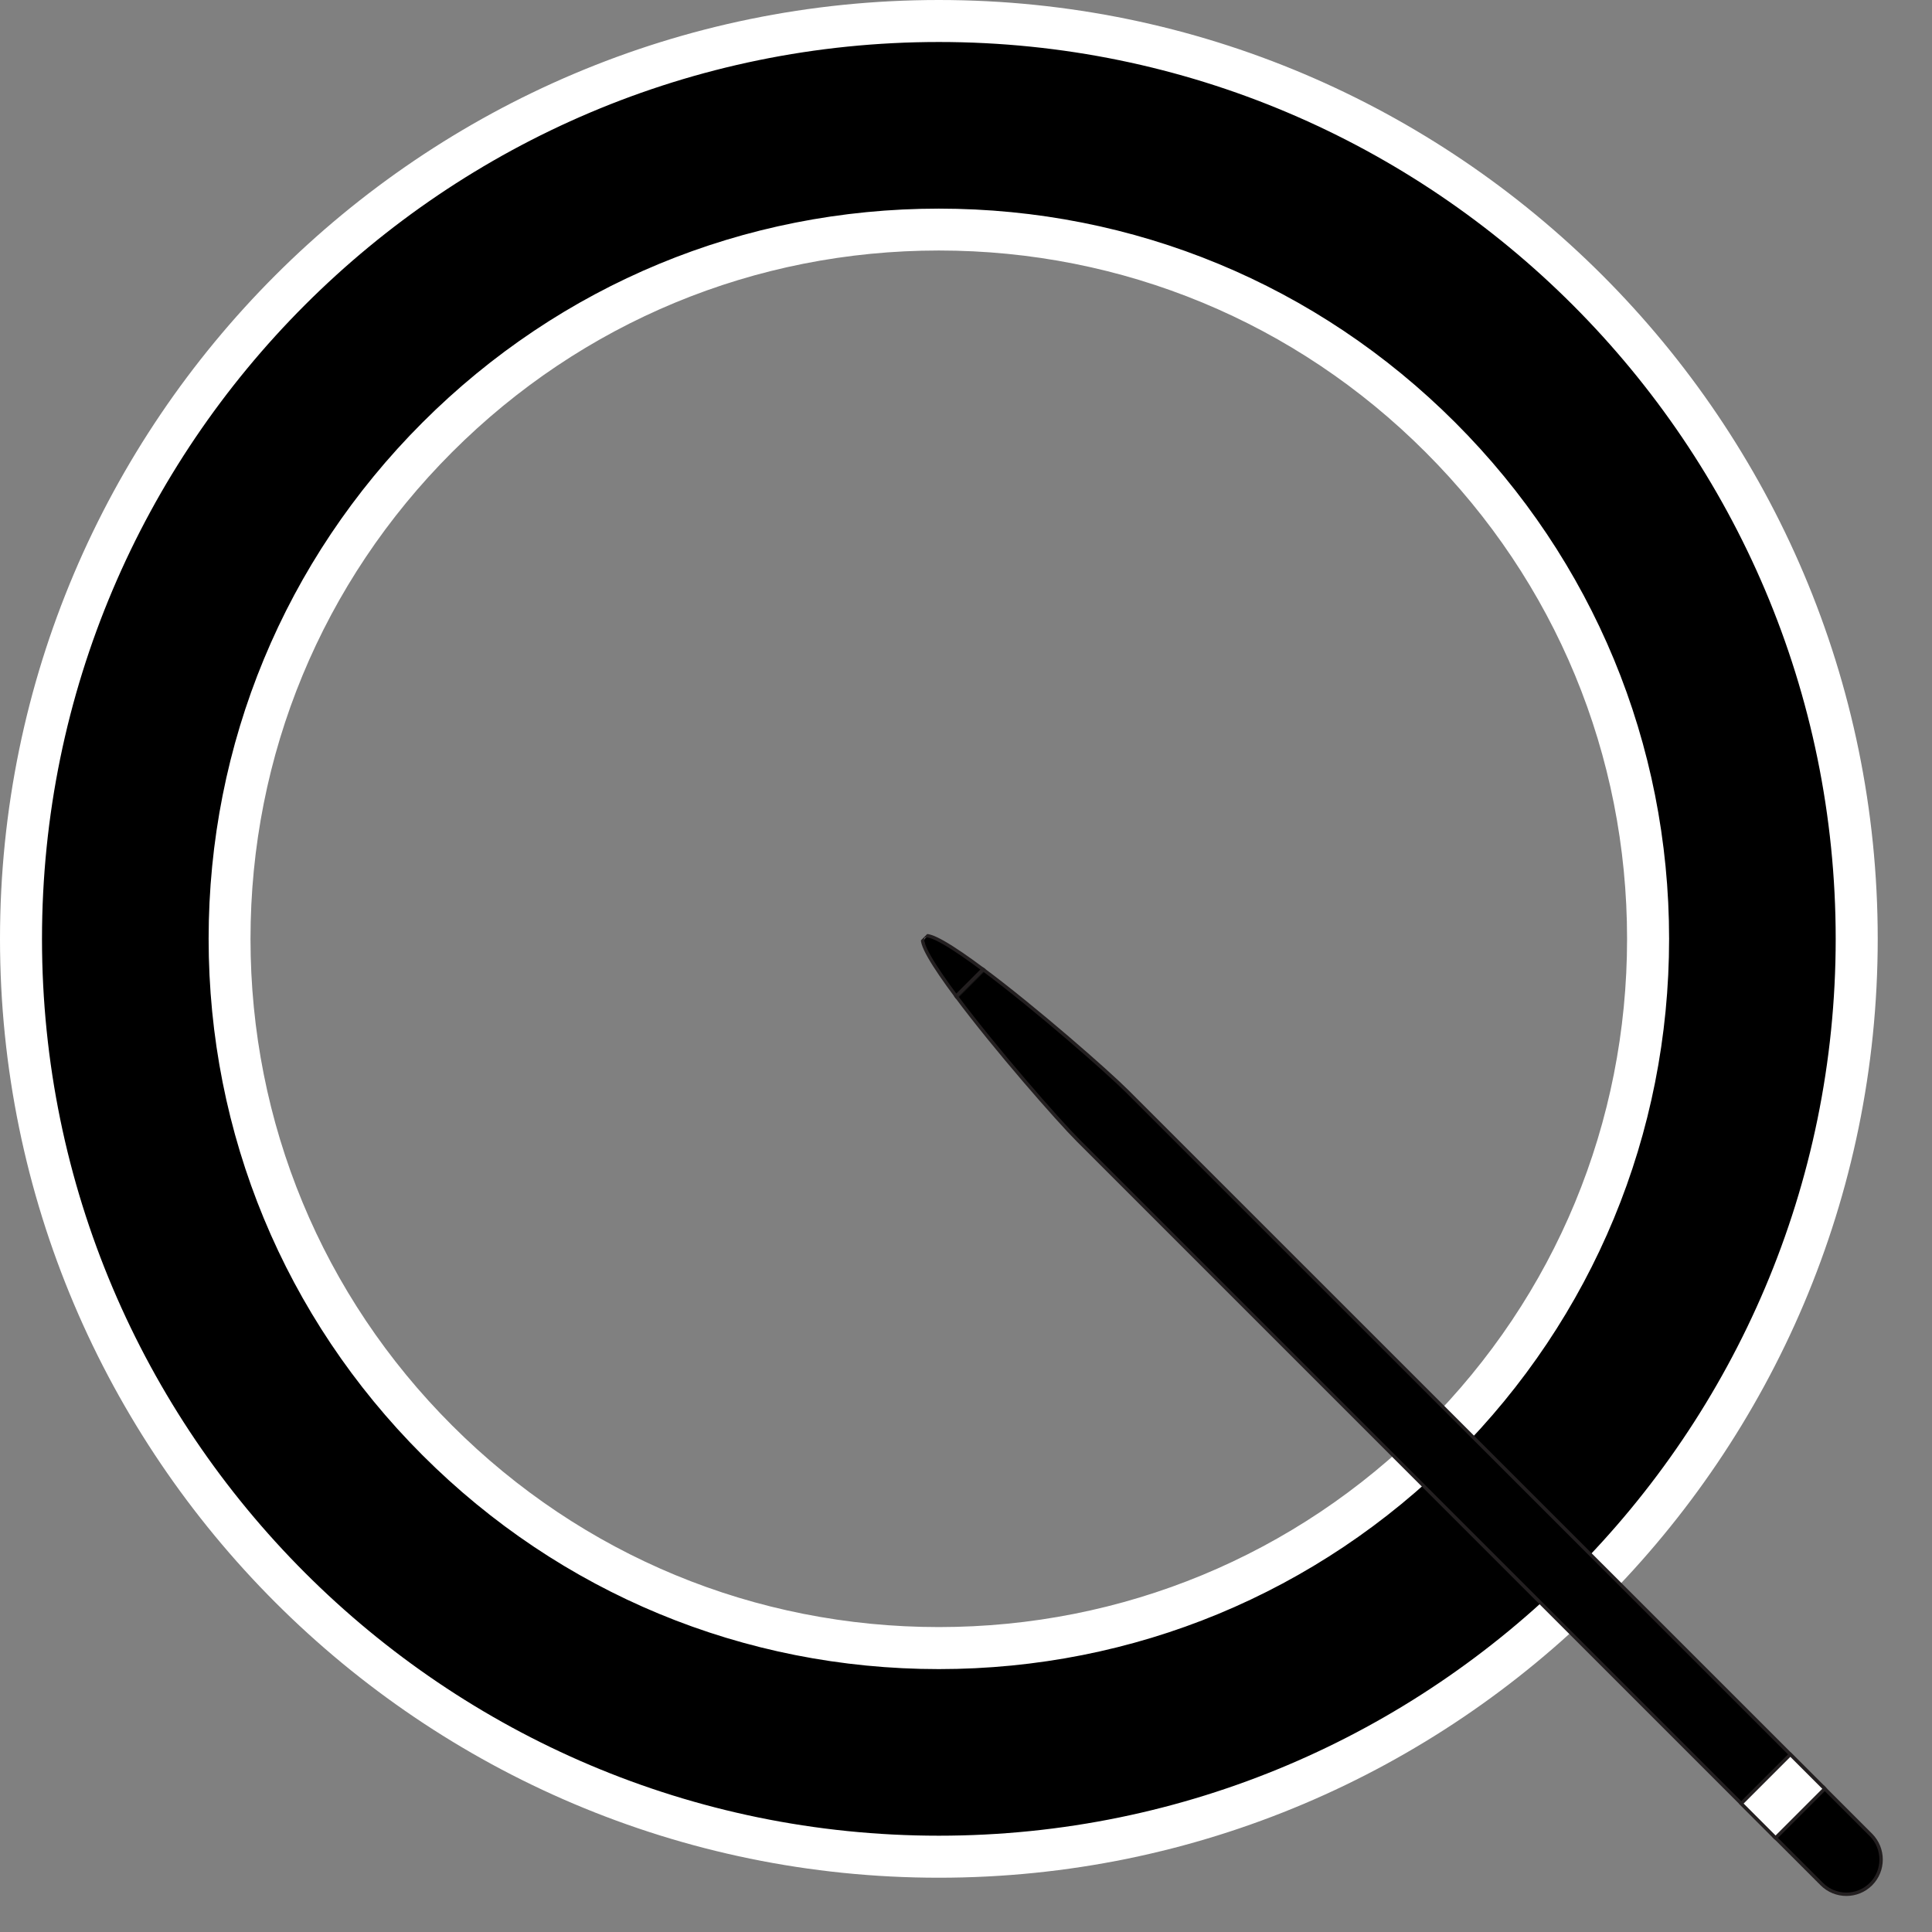 <svg xmlns="http://www.w3.org/2000/svg" xmlns:xlink="http://www.w3.org/1999/xlink" width="86" zoomAndPan="magnify" viewBox="0 0 64.5 64.5" height="86" preserveAspectRatio="xMidYMid meet" version="1.0"><rect x="0" y="0" width="64.5" height="64.5" fill="#808080" stroke="none"/><defs><clipPath id="054c472f2d"><path d="M 0 0 L 62.703 0 L 62.703 62.703 L 0 62.703 Z M 0 0 " clip-rule="nonzero"/></clipPath><clipPath id="f9d2842f50"><path d="M 59 59 L 63 59 L 63 64 L 59 64 Z M 59 59 " clip-rule="nonzero"/></clipPath><clipPath id="bf405764d2"><path d="M 63.383 62.062 L 61.602 63.84 L 29.949 32.188 L 31.727 30.41 Z M 63.383 62.062 " clip-rule="nonzero"/></clipPath><clipPath id="ab2edcde61"><path d="M 63.383 62.062 L 61.602 63.84 L 29.949 32.188 L 31.727 30.41 Z M 63.383 62.062 " clip-rule="nonzero"/></clipPath><clipPath id="bb497125ae"><path d="M 57 58 L 64 58 L 64 64 L 57 64 Z M 57 58 " clip-rule="nonzero"/></clipPath><clipPath id="ff3ff7ba86"><path d="M 63.383 62.062 L 61.602 63.84 L 29.949 32.188 L 31.727 30.41 Z M 63.383 62.062 " clip-rule="nonzero"/></clipPath><clipPath id="81fa58e952"><path d="M 63.383 62.062 L 61.602 63.84 L 29.949 32.188 L 31.727 30.41 Z M 63.383 62.062 " clip-rule="nonzero"/></clipPath><clipPath id="30abc568c6"><path d="M 30 31 L 33 31 L 33 34 L 30 34 Z M 30 31 " clip-rule="nonzero"/></clipPath><clipPath id="410bfb5a76"><path d="M 63.383 62.062 L 61.602 63.84 L 29.949 32.188 L 31.727 30.41 Z M 63.383 62.062 " clip-rule="nonzero"/></clipPath><clipPath id="e641b0dd7b"><path d="M 63.383 62.062 L 61.602 63.84 L 29.949 32.188 L 31.727 30.41 Z M 63.383 62.062 " clip-rule="nonzero"/></clipPath><clipPath id="bcc2e527d5"><path d="M 29 30 L 35 30 L 35 35 L 29 35 Z M 29 30 " clip-rule="nonzero"/></clipPath><clipPath id="1d28e80f95"><path d="M 63.383 62.062 L 61.602 63.84 L 29.949 32.188 L 31.727 30.41 Z M 63.383 62.062 " clip-rule="nonzero"/></clipPath><clipPath id="35ef1bc7da"><path d="M 63.383 62.062 L 61.602 63.84 L 29.949 32.188 L 31.727 30.41 Z M 63.383 62.062 " clip-rule="nonzero"/></clipPath><clipPath id="727e07aca5"><path d="M 31 32 L 61 32 L 61 62 L 31 62 Z M 31 32 " clip-rule="nonzero"/></clipPath><clipPath id="5c5e873f1b"><path d="M 63.383 62.062 L 61.602 63.84 L 29.949 32.188 L 31.727 30.41 Z M 63.383 62.062 " clip-rule="nonzero"/></clipPath><clipPath id="674943474d"><path d="M 63.383 62.062 L 61.602 63.84 L 29.949 32.188 L 31.727 30.41 Z M 63.383 62.062 " clip-rule="nonzero"/></clipPath><clipPath id="c3366d743c"><path d="M 30 30 L 63 30 L 63 63 L 30 63 Z M 30 30 " clip-rule="nonzero"/></clipPath><clipPath id="b6d6971fa4"><path d="M 63.383 62.062 L 61.602 63.84 L 29.949 32.188 L 31.727 30.41 Z M 63.383 62.062 " clip-rule="nonzero"/></clipPath><clipPath id="e8bfb12a27"><path d="M 63.383 62.062 L 61.602 63.84 L 29.949 32.188 L 31.727 30.41 Z M 63.383 62.062 " clip-rule="nonzero"/></clipPath><clipPath id="3379c887c2"><path d="M 58 58 L 61 58 L 61 62 L 58 62 Z M 58 58 " clip-rule="nonzero"/></clipPath><clipPath id="ba1643f44f"><path d="M 63.383 62.062 L 61.602 63.84 L 29.949 32.188 L 31.727 30.41 Z M 63.383 62.062 " clip-rule="nonzero"/></clipPath><clipPath id="c8aa1c0ba9"><path d="M 63.383 62.062 L 61.602 63.84 L 29.949 32.188 L 31.727 30.41 Z M 63.383 62.062 " clip-rule="nonzero"/></clipPath><clipPath id="e023f10d27"><path d="M 56 56 L 63 56 L 63 63 L 56 63 Z M 56 56 " clip-rule="nonzero"/></clipPath><clipPath id="eae89ff190"><path d="M 63.383 62.062 L 61.602 63.84 L 29.949 32.188 L 31.727 30.41 Z M 63.383 62.062 " clip-rule="nonzero"/></clipPath><clipPath id="100312e012"><path d="M 63.383 62.062 L 61.602 63.84 L 29.949 32.188 L 31.727 30.41 Z M 63.383 62.062 " clip-rule="nonzero"/></clipPath></defs><path fill="#000000" d="M 31.344 0.699 C 14.418 0.699 0.699 14.418 0.699 31.344 C 0.699 48.266 14.418 61.984 31.344 61.984 C 48.266 61.984 61.984 48.266 61.984 31.344 C 61.984 14.418 48.266 0.699 31.344 0.699 Z M 48.086 48.086 C 43.613 52.559 37.668 55.023 31.344 55.023 C 25.02 55.023 19.07 52.559 14.602 48.086 C 10.129 43.613 7.664 37.668 7.664 31.344 C 7.664 25.02 10.129 19.07 14.602 14.602 C 19.07 10.129 25.02 7.664 31.344 7.664 C 37.668 7.664 43.613 10.129 48.086 14.602 C 52.559 19.07 55.023 25.02 55.023 31.344 C 55.023 37.668 52.559 43.613 48.086 48.086 Z M 48.086 48.086 " fill-opacity="1" fill-rule="nonzero"/><g clip-path="url(#054c472f2d)"><path fill="#ffffff" d="M 31.344 62.688 C 14.062 62.688 0 48.625 0 31.344 C 0 14.062 14.062 0 31.344 0 C 48.625 0 62.688 14.062 62.688 31.344 C 62.688 48.625 48.625 62.688 31.344 62.688 Z M 31.344 1.402 C 14.832 1.402 1.402 14.832 1.402 31.344 C 1.402 47.855 14.832 61.285 31.344 61.285 C 47.855 61.285 61.285 47.855 61.285 31.344 C 61.285 14.832 47.855 1.402 31.344 1.402 Z M 31.344 55.723 C 24.832 55.723 18.711 53.188 14.105 48.582 C 9.5 43.977 6.965 37.855 6.965 31.344 C 6.965 24.832 9.5 18.711 14.105 14.105 C 18.711 9.5 24.832 6.965 31.344 6.965 C 37.855 6.965 43.977 9.5 48.582 14.105 C 53.188 18.711 55.723 24.832 55.723 31.344 C 55.723 37.855 53.188 43.977 48.582 48.582 C 43.977 53.188 37.855 55.723 31.344 55.723 Z M 31.344 8.363 C 25.207 8.363 19.434 10.754 15.094 15.094 C 10.754 19.434 8.363 25.207 8.363 31.344 C 8.363 37.48 10.754 43.254 15.094 47.59 C 19.438 51.934 25.207 54.32 31.344 54.32 C 37.48 54.32 43.254 51.93 47.59 47.59 C 51.934 43.25 54.32 37.48 54.32 31.344 C 54.32 25.207 51.934 19.434 47.59 15.094 C 43.254 10.754 37.48 8.363 31.344 8.363 Z M 31.344 8.363 " fill-opacity="1" fill-rule="nonzero"/></g><g clip-path="url(#f9d2842f50)"><g clip-path="url(#bf405764d2)"><g clip-path="url(#ab2edcde61)"><path fill="#000000" d="M 62.465 62.898 C 62.012 63.352 61.277 63.352 60.824 62.898 L 59.246 61.32 L 60.887 59.684 L 62.465 61.262 C 62.914 61.715 62.914 62.449 62.465 62.898 Z M 62.465 62.898 " fill-opacity="1" fill-rule="nonzero"/></g></g></g><g clip-path="url(#bb497125ae)"><g clip-path="url(#ff3ff7ba86)"><g clip-path="url(#81fa58e952)"><path stroke-linecap="butt" transform="matrix(-0.08, 0.08, -0.08, -0.08, 63.362, 62.081)" fill="none" stroke-linejoin="miter" d="M 10.737 0.501 C 16.411 0.501 21.008 5.099 21.008 10.772 L 21.008 30.532 L 0.49 30.508 L 0.49 10.748 C 0.515 5.099 5.112 0.501 10.737 0.501 Z M 10.737 0.501 " stroke="#231f20" stroke-width="1" stroke-opacity="1" stroke-miterlimit="10"/></g></g></g><g clip-path="url(#30abc568c6)"><g clip-path="url(#410bfb5a76)"><g clip-path="url(#e641b0dd7b)"><path fill="#000000" d="M 31.977 33.309 C 31.223 32.297 30.719 31.488 30.887 31.32 C 31.051 31.156 31.859 31.66 32.871 32.414 Z M 31.977 33.309 " fill-opacity="1" fill-rule="nonzero"/></g></g></g><g clip-path="url(#bcc2e527d5)"><g clip-path="url(#1d28e80f95)"><g clip-path="url(#35ef1bc7da)"><path stroke-linecap="butt" transform="matrix(-0.08, 0.08, -0.08, -0.08, 63.362, 62.081)" fill="none" stroke-linejoin="miter" d="M 16.362 376.628 C 14.748 387.682 12.84 395.899 10.737 395.899 C 8.683 395.899 6.775 387.682 5.161 376.628 Z M 16.362 376.628 " stroke="#231f20" stroke-width="1" stroke-opacity="1" stroke-miterlimit="10"/></g></g></g><g clip-path="url(#727e07aca5)"><g clip-path="url(#5c5e873f1b)"><g clip-path="url(#674943474d)"><path fill="#000000" d="M 59.246 61.32 L 36.047 38.121 C 35.371 37.445 33.289 35.07 31.977 33.309 L 32.871 32.414 C 34.633 33.727 37.008 35.809 37.684 36.484 L 60.887 59.684 Z M 59.246 61.32 " fill-opacity="1" fill-rule="nonzero"/></g></g></g><g clip-path="url(#c3366d743c)"><g clip-path="url(#b6d6971fa4)"><g clip-path="url(#e8bfb12a27)"><path stroke-linecap="butt" transform="matrix(-0.08, 0.08, -0.08, -0.08, 63.362, 62.081)" fill="none" stroke-linejoin="miter" d="M 21.008 30.532 L 21.008 321.016 C 21.008 329.478 19.174 357.381 16.362 376.628 L 5.161 376.628 C 2.349 357.381 0.515 329.478 0.515 321.016 L 0.49 30.508 Z M 21.008 30.532 " stroke="#231f20" stroke-width="1" stroke-opacity="1" stroke-miterlimit="10"/></g></g></g><g clip-path="url(#3379c887c2)"><g clip-path="url(#ba1643f44f)"><g clip-path="url(#c8aa1c0ba9)"><path fill="#ffffff" d="M 60.922 59.723 L 59.285 61.359 L 58.141 60.215 L 59.777 58.578 Z M 60.922 59.723 " fill-opacity="1" fill-rule="nonzero"/></g></g></g><g clip-path="url(#e023f10d27)"><g clip-path="url(#eae89ff190)"><g clip-path="url(#100312e012)"><path stroke-linecap="butt" transform="matrix(-0.08, 0.08, -0.08, -0.08, 63.362, 62.081)" fill="none" stroke-linejoin="miter" d="M 0.515 30.043 L 21.008 30.043 L 21.008 44.374 L 0.515 44.374 Z M 0.515 30.043 " stroke="#231f20" stroke-width="1" stroke-opacity="1" stroke-miterlimit="10"/></g></g></g></svg>
